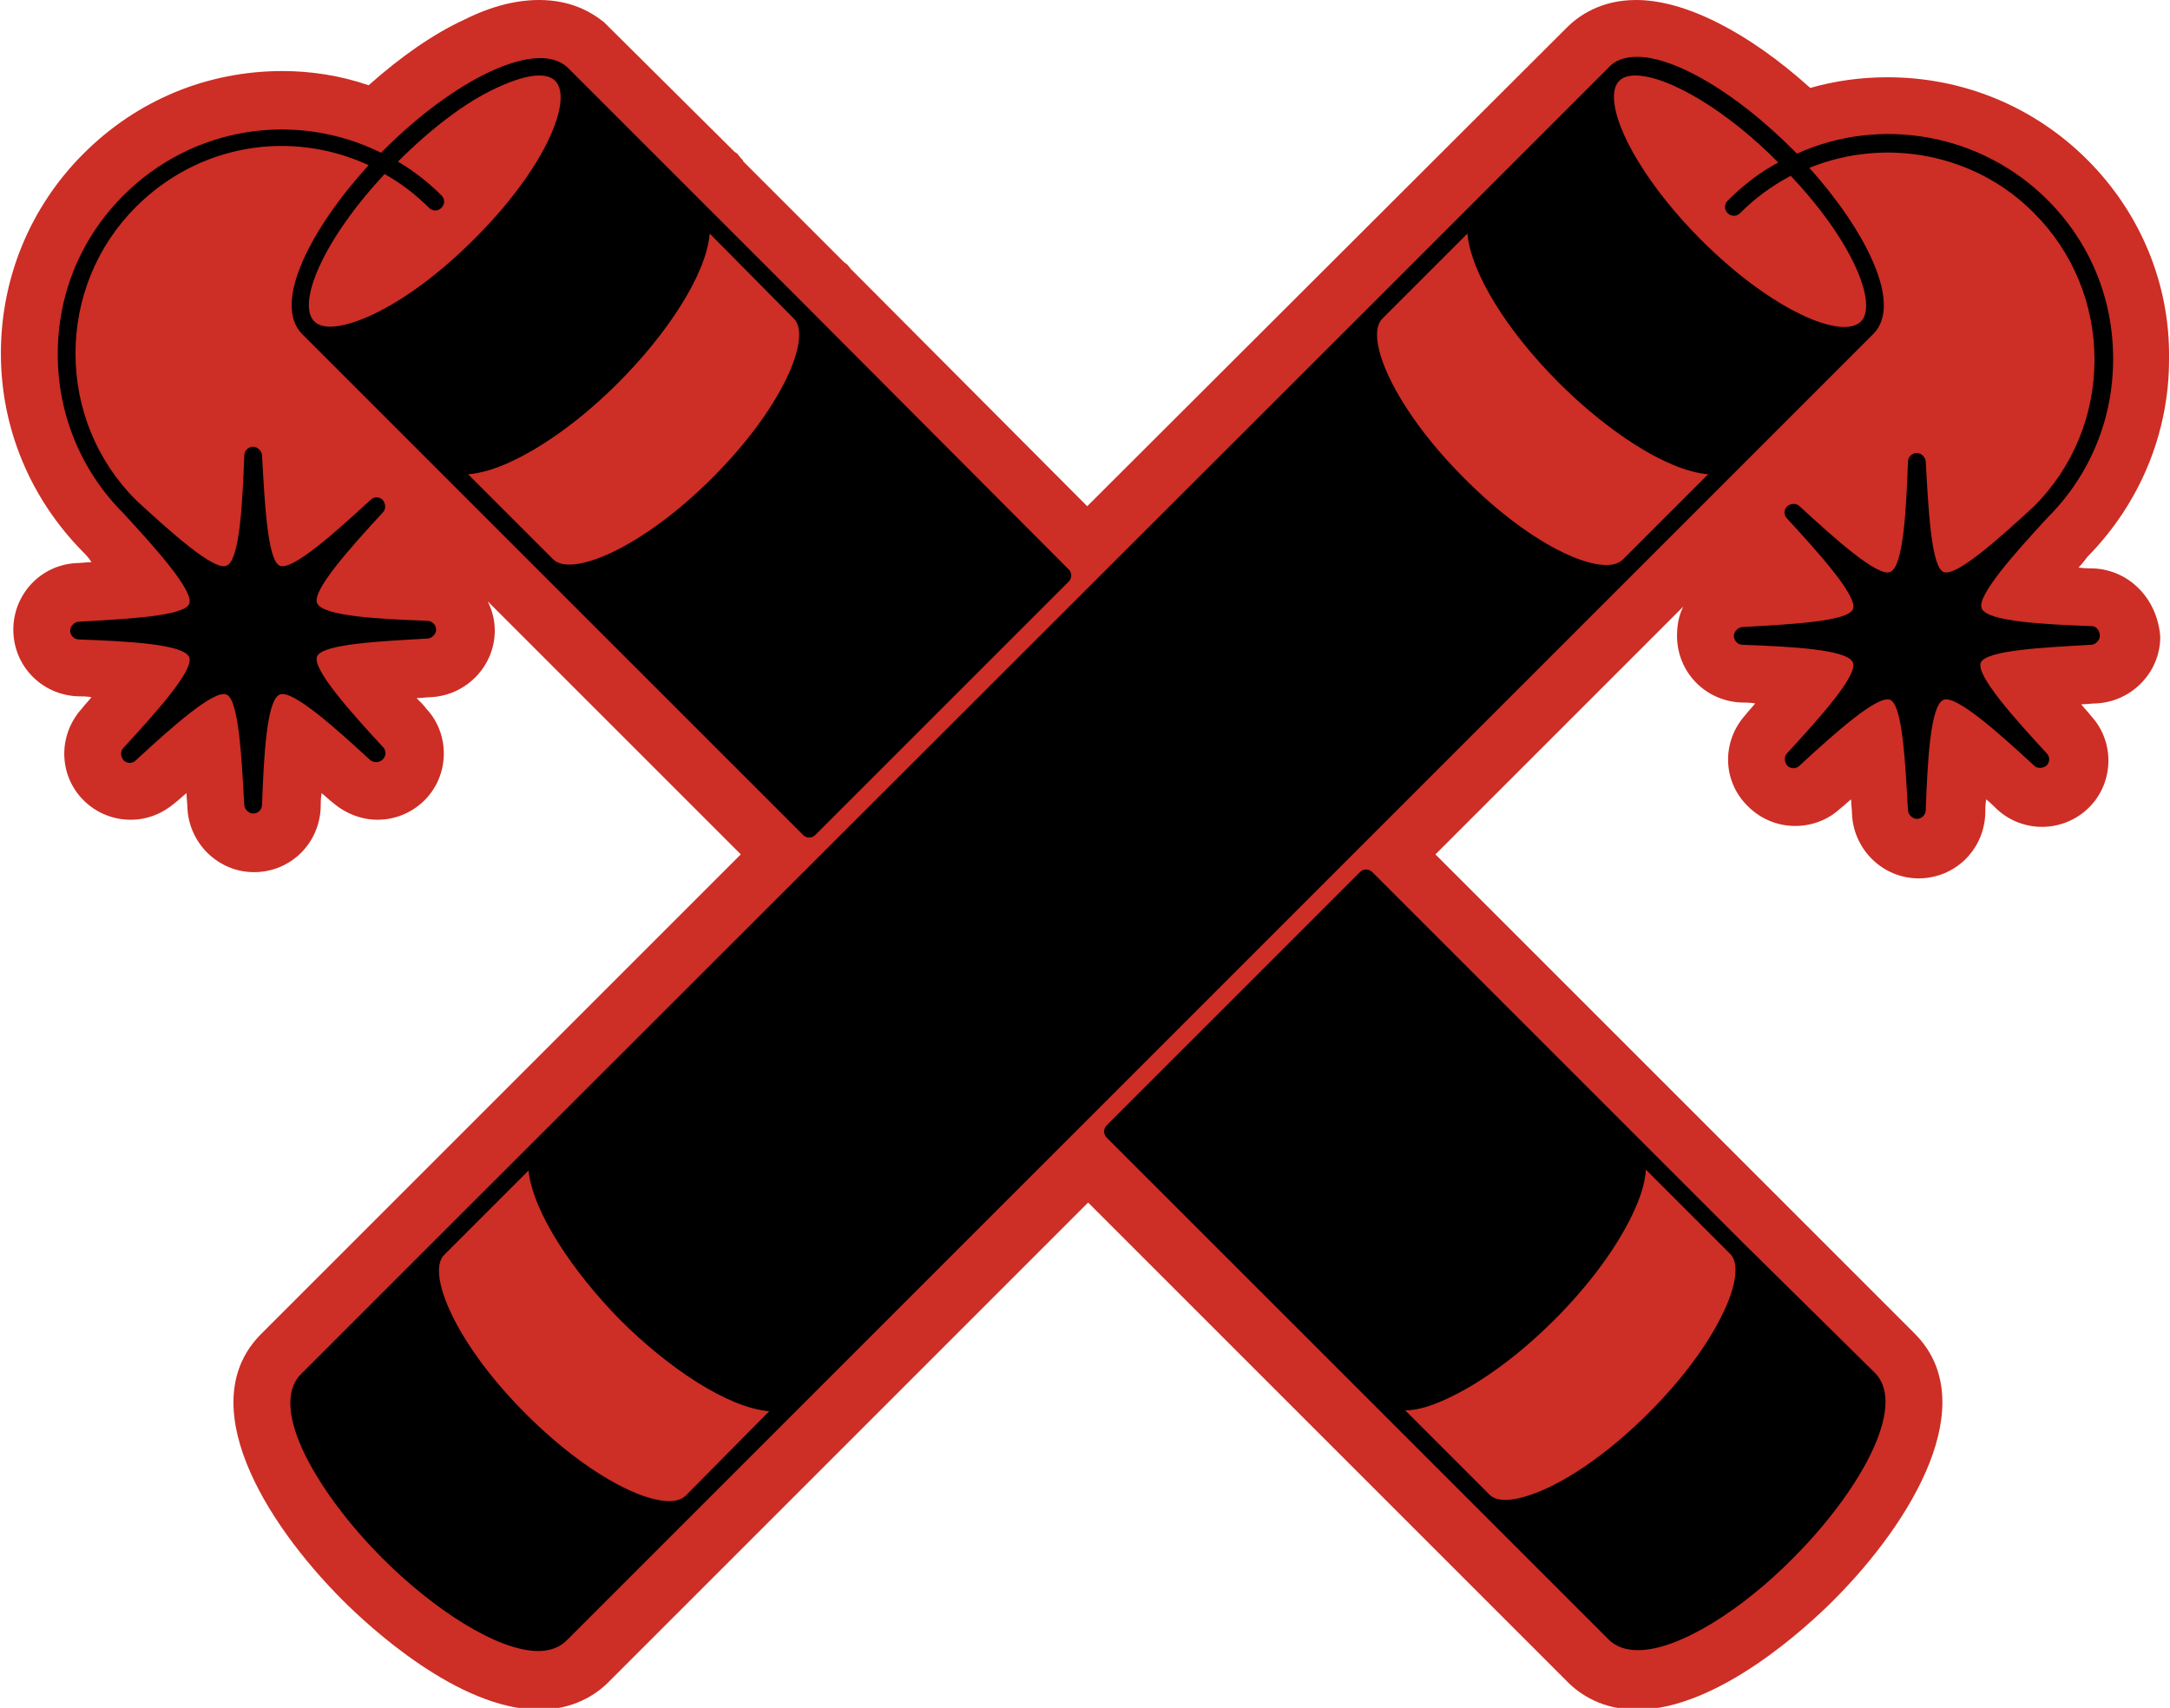 <svg version="1.1" id="Capa_1" xmlns="http://www.w3.org/2000/svg" xmlns:xlink="http://www.w3.org/1999/xlink" x="0px" y="0px"
	 viewBox="0 0 244.3 192.3" style="enable-background:new 0 0 244.3 192.3;" xml:space="preserve">
<style type="text/css">
	.st0{fill:#CD2E25;}
</style>
<g>
	<path class="st0" d="M235.7,64c-0.5,0-1,0-1.7-0.1c0.4-0.4,0.7-0.8,1-1.2c5.9-6,9.2-13.9,9.2-22.3C244.3,32,241,24,235,18
		c-6-6-14-9.3-22.5-9.3c-3,0-5.9,0.4-8.7,1.2C196.8,3.6,189.7,0,184.2,0c-3.9,0-6.4,1.7-7.8,3.1L122.4,57L95.8,30.3l-0.4-0.5
		L95,29.5L83.7,18.2L83.6,18l-0.2-0.2l-0.4-0.5l-0.3-0.2L68.1,2.6L68,2.5C66.5,1.3,64.2,0,60.7,0c-2.6,0-5.4,0.7-8.4,2.2
		c-3.5,1.6-7.2,4.2-10.8,7.4C38.3,8.5,35,8,31.8,8c-8.5,0-16.4,3.3-22.4,9.3c-6,6-9.3,14-9.3,22.5c0,8.4,3.3,16.3,9.2,22.3
		c0.3,0.3,0.7,0.7,1,1.2c-0.6,0-1.2,0.1-1.7,0.1c-4,0.2-7.1,3.5-7.1,7.5c0,4,3.1,7.3,7.2,7.5c0.5,0,1,0,1.6,0.1
		c-0.4,0.5-0.8,0.9-1.1,1.3c-2.7,3-2.6,7.5,0.2,10.3c1.4,1.4,3.3,2.2,5.3,2.2c1.9,0,3.6-0.7,5-1.9c0.4-0.3,0.8-0.7,1.3-1.1
		c0,0.6,0.1,1.2,0.1,1.7c0.2,4,3.5,7.2,7.5,7.2s7.3-3.1,7.5-7.2c0-0.5,0-1,0.1-1.7c0.5,0.4,0.9,0.8,1.3,1.1c1.4,1.2,3.2,1.9,5,1.9
		c2,0,3.9-0.8,5.3-2.2c2.8-2.8,2.9-7.4,0.2-10.3c-0.3-0.4-0.7-0.8-1.1-1.2c0.6,0,1.2-0.1,1.6-0.1c4-0.2,7.2-3.5,7.2-7.5
		c0-1.2-0.3-2.3-0.8-3.3l28.5,28.5l-54,54c-7.7,7.7,0.2,21,9.2,30c2.9,2.9,13,12.3,22.1,12.3c3.1,0,5.8-1.1,7.8-3.1l54-54l39.2,39.2
		l14.8,14.8c1.4,1.4,3.9,3.1,7.8,3.1c9.1,0,19.2-9.4,22.1-12.3c9-9,16.8-22.3,9.2-30l-14.8-14.8l-39.2-39.2l27.9-27.9
		c-0.5,1-0.7,2.1-0.7,3.3c0,4,3.1,7.3,7.2,7.5c0.5,0,1,0,1.6,0.1c-0.4,0.5-0.8,0.9-1.1,1.3c-2.7,3-2.6,7.5,0.3,10.3
		c1.4,1.4,3.3,2.2,5.3,2.2c1.9,0,3.7-0.7,5-1.9c0.4-0.3,0.8-0.7,1.3-1.1c0,0.6,0.1,1.2,0.1,1.7c0.2,4,3.5,7.2,7.5,7.2
		s7.3-3.1,7.5-7.2c0-0.5,0-1,0.1-1.7c0.5,0.4,0.9,0.8,1.2,1.1c1.4,1.3,3.2,2,5.1,2c2,0,3.9-0.8,5.3-2.2c2.8-2.8,2.9-7.4,0.2-10.3
		c-0.3-0.4-0.7-0.8-1.1-1.3c0.6,0,1.2-0.1,1.7-0.1c4-0.2,7.2-3.5,7.2-7.5C242.9,67.5,239.8,64.2,235.7,64z"/>
	<g>
		<g>
			<path d="M43.1,85.5c0.4-0.4,0.4-1,0-1.4c-3.6-3.9-8-8.8-7.4-10.2c0.6-1.4,7.2-1.7,12.4-2c0.5,0,1-0.5,1-1s-0.4-1-1-1
				c-5.3-0.2-11.8-0.5-12.4-2c-0.6-1.4,3.8-6.3,7.4-10.2c0.4-0.4,0.3-1,0-1.4c-0.4-0.4-1-0.4-1.4,0c-3.9,3.6-8.8,8-10.2,7.4
				c-1.4-0.6-1.7-7.2-2-12.4c0-0.5-0.5-1-1-1s-1,0.4-1,1c-0.2,5.3-0.5,11.8-2,12.4c-1.4,0.6-6.3-3.8-10.2-7.4
				c-4.4-4.4-6.8-10.3-6.8-16.5c0-6.2,2.4-12.1,6.8-16.5c7-7,17.3-8.8,26.2-4.7c-6.4,7-10.9,15.5-7.5,19L90.4,94
				c0.2,0.2,0.4,0.3,0.7,0.3s0.5-0.1,0.7-0.3l28.5-28.5c0.4-0.4,0.4-1,0-1.4L90.9,34.6c0,0,0,0,0,0s0,0,0,0L78.7,22.4c0,0,0,0,0,0
				c0,0,0,0,0,0L64,7.7l0,0l0,0l0,0c0,0,0,0,0,0c-1.7-1.7-4.8-1.5-8.9,0.4c-3.8,1.8-8,4.9-11.9,8.8c-0.1,0.1-0.2,0.2-0.3,0.3
				c-9.7-4.8-21.3-2.9-29,4.8c-4.8,4.8-7.4,11.1-7.4,17.9c0,6.7,2.6,13.1,7.4,17.9c0,0,0,0,0,0c3.6,3.9,8,8.8,7.4,10.2
				c-0.6,1.4-7.2,1.7-12.4,2c-0.5,0-1,0.5-1,1s0.4,1,1,1c5.3,0.2,11.8,0.5,12.4,2c0.6,1.4-3.8,6.3-7.4,10.2c-0.4,0.4-0.3,1,0,1.4
				c0.4,0.4,1,0.4,1.4,0c3.9-3.6,8.8-8,10.2-7.4c1.4,0.6,1.7,7.2,2,12.4c0,0.5,0.5,1,1,1s1-0.4,1-1c0.2-5.3,0.5-11.8,2-12.4
				c1.4-0.6,6.3,3.8,10.2,7.4C42.1,85.9,42.7,85.9,43.1,85.5z M89.4,35.9c2,2.1-1.3,10-9.2,17.9c-7.9,7.9-15.8,11.2-17.9,9.2
				c0,0,0,0,0,0l-9.6-9.6c1.4-0.1,3.1-0.6,5-1.5c3.8-1.8,8-4.9,11.9-8.8c5.4-5.4,9.9-12.1,10.3-16.8L89.4,35.9z M55.9,9.9
				c1.9-0.9,3.6-1.4,4.8-1.4c0.8,0,1.4,0.2,1.8,0.6c2.1,2.1-1.2,10-9.2,17.9c-3.7,3.7-7.7,6.7-11.3,8.4c-3.2,1.5-5.6,1.8-6.6,0.8
				c0,0,0,0,0,0c-2-1.9,0.8-9,7.9-16.6c1.8,1,3.5,2.3,5,3.8c0.4,0.4,1,0.4,1.4,0s0.4-1,0-1.4c-1.5-1.5-3.2-2.8-4.9-3.8
				C48.5,14.5,52.4,11.5,55.9,9.9z"/>
			<path d="M196.2,139.9l-12.1-12.1l-29.6-29.6c-0.4-0.4-1-0.4-1.4,0l-28.5,28.5c-0.4,0.4-0.4,1,0,1.4l29.6,29.6c0,0,0,0,0,0
				l12.1,12.1l14.8,14.8c0.8,0.8,1.9,1.2,3.3,1.2c4.7,0,11.9-4.7,17.5-10.4c7.3-7.3,12.9-17,9.2-20.8L196.2,139.9z M163.1,157.4
				c3.8-1.8,8-4.9,11.9-8.8c3.9-3.9,7-8.1,8.8-11.9c0.9-1.9,1.4-3.5,1.5-5l9.5,9.5c1,1,0.7,3.5-0.8,6.6c-1.7,3.6-4.7,7.6-8.4,11.3
				c-3.7,3.7-7.7,6.7-11.3,8.4c-3.2,1.5-5.6,1.8-6.6,0.8l-9.5-9.5C159.6,158.8,161.2,158.3,163.1,157.4z"/>
			<path d="M235.5,70.5c-5.3-0.2-11.8-0.5-12.4-2c-0.6-1.4,3.8-6.3,7.4-10.2c0,0,0,0,0,0c4.8-4.8,7.4-11.1,7.4-17.9
				c0-6.8-2.6-13.1-7.4-17.9c-7.4-7.4-18.7-9.5-28.2-5.2c-0.2-0.2-0.3-0.3-0.5-0.5c-6.3-6.3-13.2-10.4-17.5-10.4c0,0,0,0,0,0
				c-1.4,0-2.5,0.4-3.2,1.2c0,0,0,0,0,0c0,0,0,0,0,0l-26.9,26.9L48.7,139.9l0,0l-14.8,14.8c-3.8,3.8,1.9,13.5,9.2,20.8
				c5.7,5.7,12.9,10.4,17.5,10.4c1.3,0,2.4-0.4,3.2-1.2l14.8-14.8l12.1-12.1L210.9,37.6c3.4-3.4-1-11.8-7.2-18.7
				c8.6-3.5,18.7-1.6,25.3,5.1c4.4,4.4,6.8,10.3,6.8,16.5c0,6.2-2.4,12.1-6.8,16.5c-3.9,3.6-8.8,8-10.2,7.4c-1.4-0.6-1.7-7.2-2-12.4
				c0-0.5-0.5-1-1-1s-1,0.4-1,1c-0.2,5.3-0.5,11.8-2,12.4c-1.4,0.6-6.3-3.8-10.2-7.4c-0.4-0.4-1-0.3-1.4,0c-0.4,0.4-0.4,1,0,1.4
				c3.6,3.9,8,8.8,7.4,10.2c-0.6,1.4-7.2,1.7-12.4,2c-0.5,0-1,0.5-1,1c0,0.5,0.4,1,1,1c5.3,0.2,11.8,0.5,12.4,2
				c0.6,1.4-3.8,6.3-7.4,10.2c-0.4,0.4-0.3,1,0,1.4c0.4,0.4,1,0.4,1.4,0c3.9-3.6,8.8-8,10.2-7.4c1.4,0.6,1.7,7.2,2,12.4
				c0,0.5,0.5,1,1,1s1-0.4,1-1c0.2-5.3,0.5-11.8,2-12.4c1.4-0.6,6.3,3.8,10.2,7.4c0.4,0.4,1,0.3,1.4,0c0.4-0.4,0.4-1,0-1.4
				c-3.6-3.9-8-8.8-7.4-10.2c0.6-1.4,7.2-1.7,12.4-2c0.5,0,1-0.5,1-1C236.4,71,236,70.5,235.5,70.5z M182.7,63
				c-2.1,2.1-10-1.2-17.9-9.2c-7.9-7.9-11.2-15.8-9.2-17.9l9.6-9.6c0.4,4.4,4.4,10.9,10.3,16.8c5.4,5.4,12.1,9.9,16.8,10.3L182.7,63
				z M77.2,168.4c-2.1,2.1-10-1.2-18-9.2c-8-8-11.2-15.9-9.2-17.9l9.5-9.5c0.5,4.7,5,11.4,10.3,16.8c5.4,5.4,12.1,9.9,16.8,10.3
				L77.2,168.4z M209.5,36.2c-2.1,2.1-10-1.2-18-9.2c-5.8-5.8-9.8-12.4-9.8-16.1c0-0.8,0.2-1.4,0.6-1.8c0.4-0.4,1-0.6,1.8-0.6
				c0,0,0,0,0,0c3.7,0,10.4,4,16.1,9.8c0,0,0,0,0,0c-2.1,1.1-4,2.6-5.7,4.3c-0.4,0.4-0.4,1,0,1.4s1,0.4,1.4,0
				c1.7-1.7,3.6-3.1,5.7-4.2C208.7,27.3,211.4,34.3,209.5,36.2z"/>
		</g>
	</g>
</g>
</svg>
